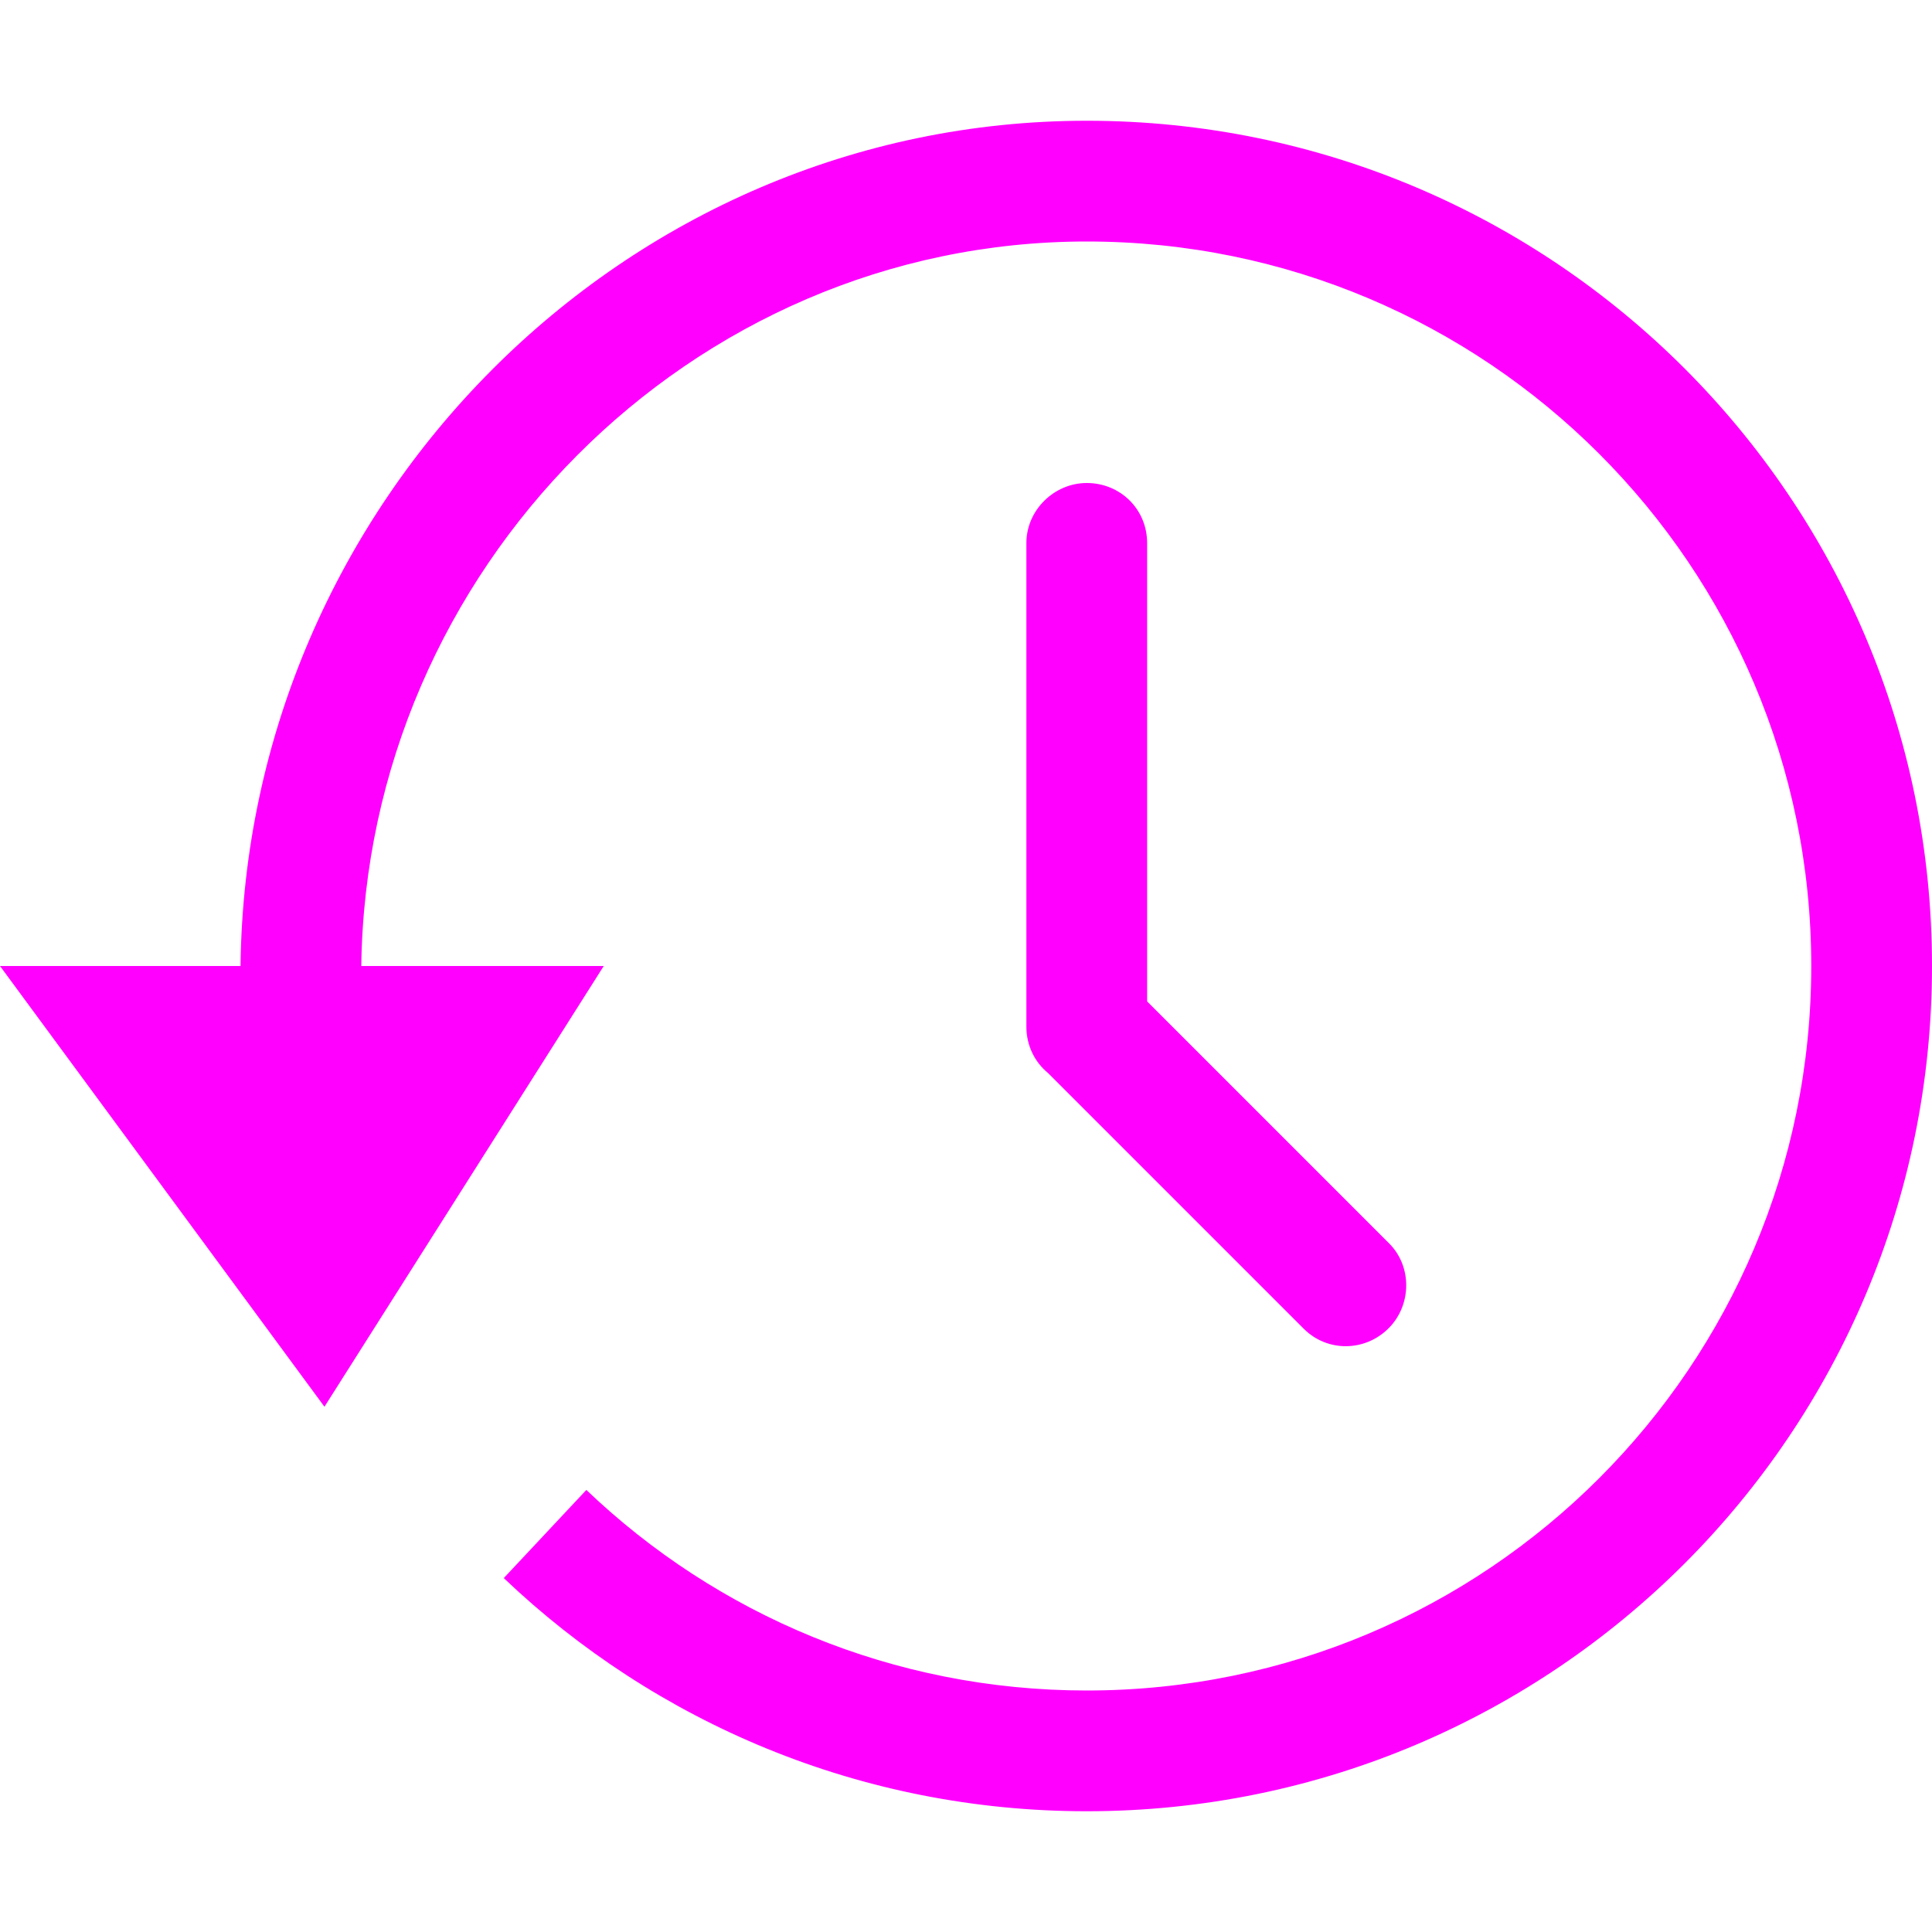 <svg xmlns="http://www.w3.org/2000/svg" width="16" height="16" viewBox="0 0 16 16">
  <g fill="none" fill-rule="evenodd">
    <rect width="16" height="16"/>
    <path fill="#FF00FF" d="M2.992,8 L5,8 L2.687,11.65 L0,8 L1.992,8 C2.035,4.171 5.161,1 9,1 C12.866,1 16,4.134 16,8 C16,11.866 12.866,15 9,15 C7.128,15 5.428,14.265 4.172,13.069 L4.856,12.339 C5.933,13.368 7.392,14 9,14 C12.314,14 15,11.314 15,8 C15,4.686 12.314,2 9,2 C5.713,2 3.035,4.723 2.992,8 Z M9.5,8.293 L11.504,10.297 C11.697,10.49 11.69,10.81 11.5,11 C11.305,11.195 10.993,11.2 10.797,11.004 L8.681,8.888 C8.571,8.798 8.5,8.661 8.5,8.502 L8.5,4.498 C8.5,4.223 8.732,4 9,4 C9.276,4 9.5,4.215 9.5,4.498 L9.5,8.293 Z"/>
  </g>
</svg>
